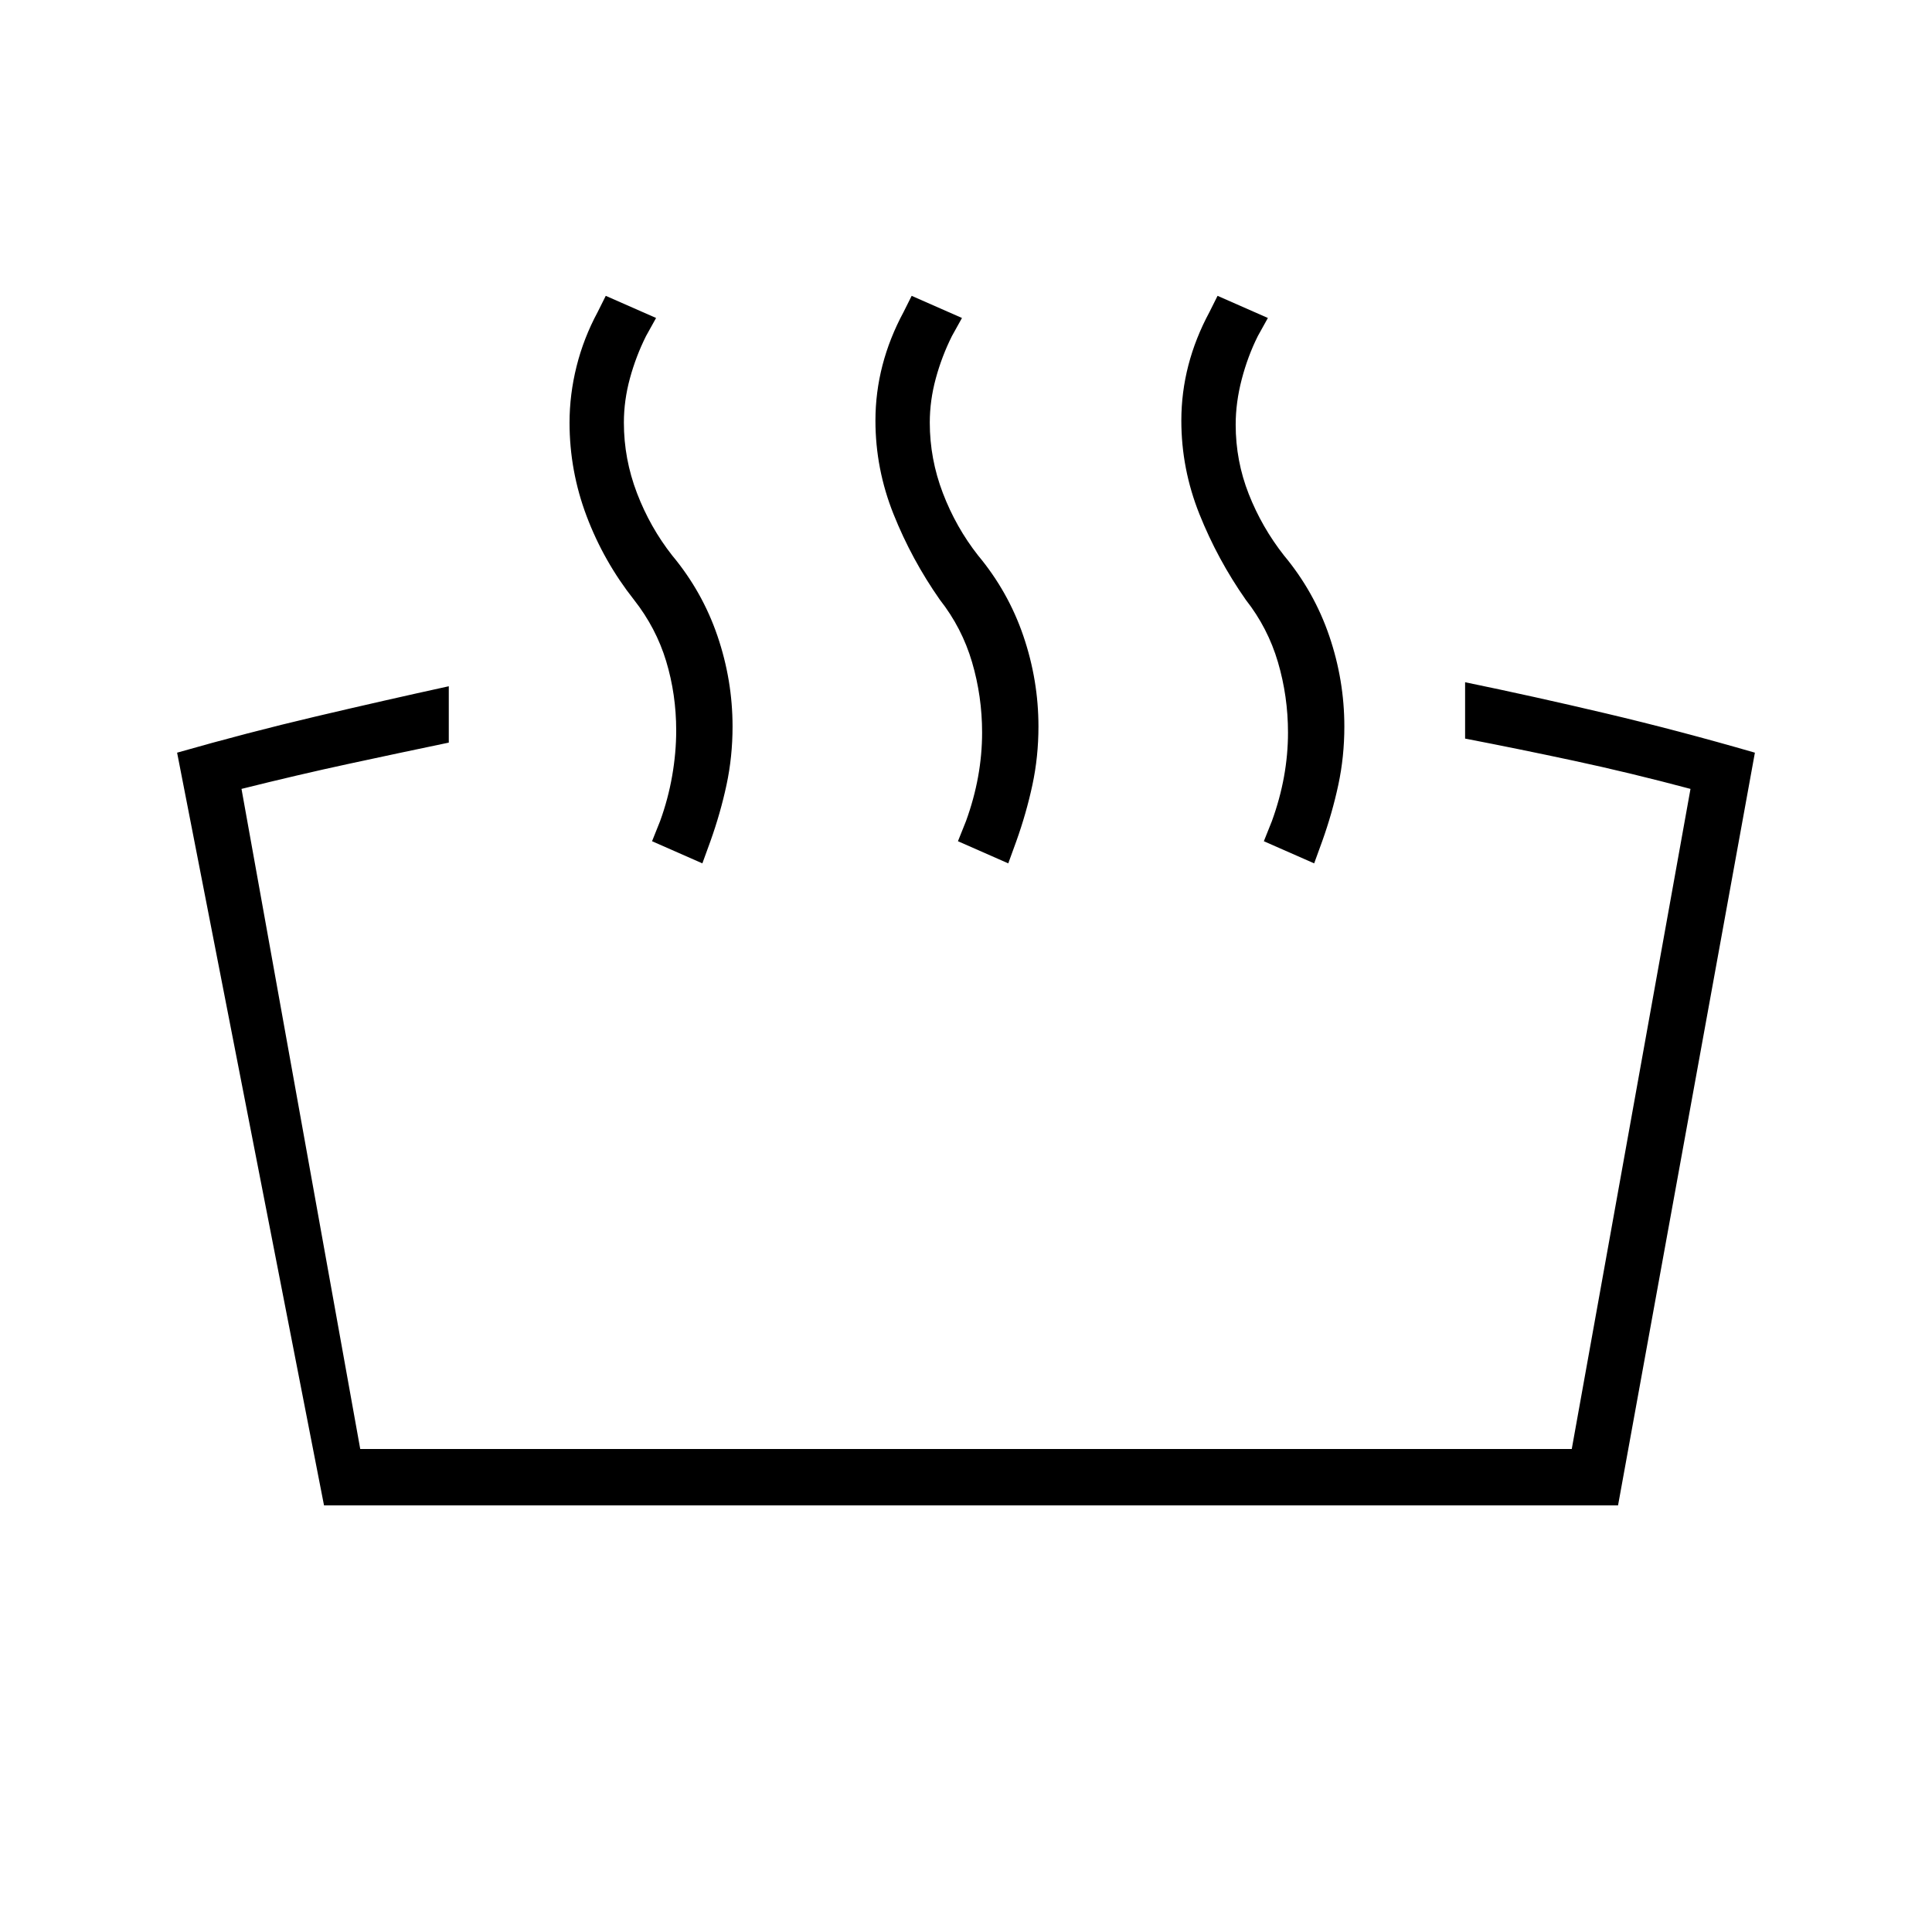 <svg xmlns="http://www.w3.org/2000/svg" height="24" viewBox="0 -960 960 960" width="24"><path d="M728-593v-28q34 7 70 15.5t74 19.5l-68 374H161L88-586q35-10 69-18t66-15v28q-24 5-49.5 10.5T120-568l59 328h602l59-328q-30-8-58-14t-54-11Zm-75 62-25-11 4-10q4-11 6-22t2-22q0-18-5-35t-16-31q-14-20-23-42.5t-9-46.5q0-14 3.5-27.5T601-805l4-8 25 11-5 9q-5 10-8 21.5t-3 22.5q0 18 6.5 34.5T638-684q15 18 22.5 40t7.5 45q0 15-3 29t-8 28l-4 11Zm-152 0-25-11 4-10q4-11 6-22t2-22q0-18-5-35t-16-31q-14-20-23-42.5t-9-46.5q0-14 3.5-27.5T449-805l4-8 25 11-5 9q-5 10-8 21t-3 22q0 18 6.5 35t17.5 31q15 18 22.5 40t7.5 45q0 15-3 29t-8 28l-4 11Zm-152 0-25-11 4-10q4-11 6-22.5t2-22.5q0-18-5-34.5T315-662q-15-19-23.5-41.5T283-750q0-14 3.5-28t10.5-27l4-8 25 11-5 9q-5 10-8 21t-3 22q0 18 6.5 35t17.5 31q15 18 22.5 40t7.5 45q0 15-3 29t-8 28l-4 11Z"/></svg>